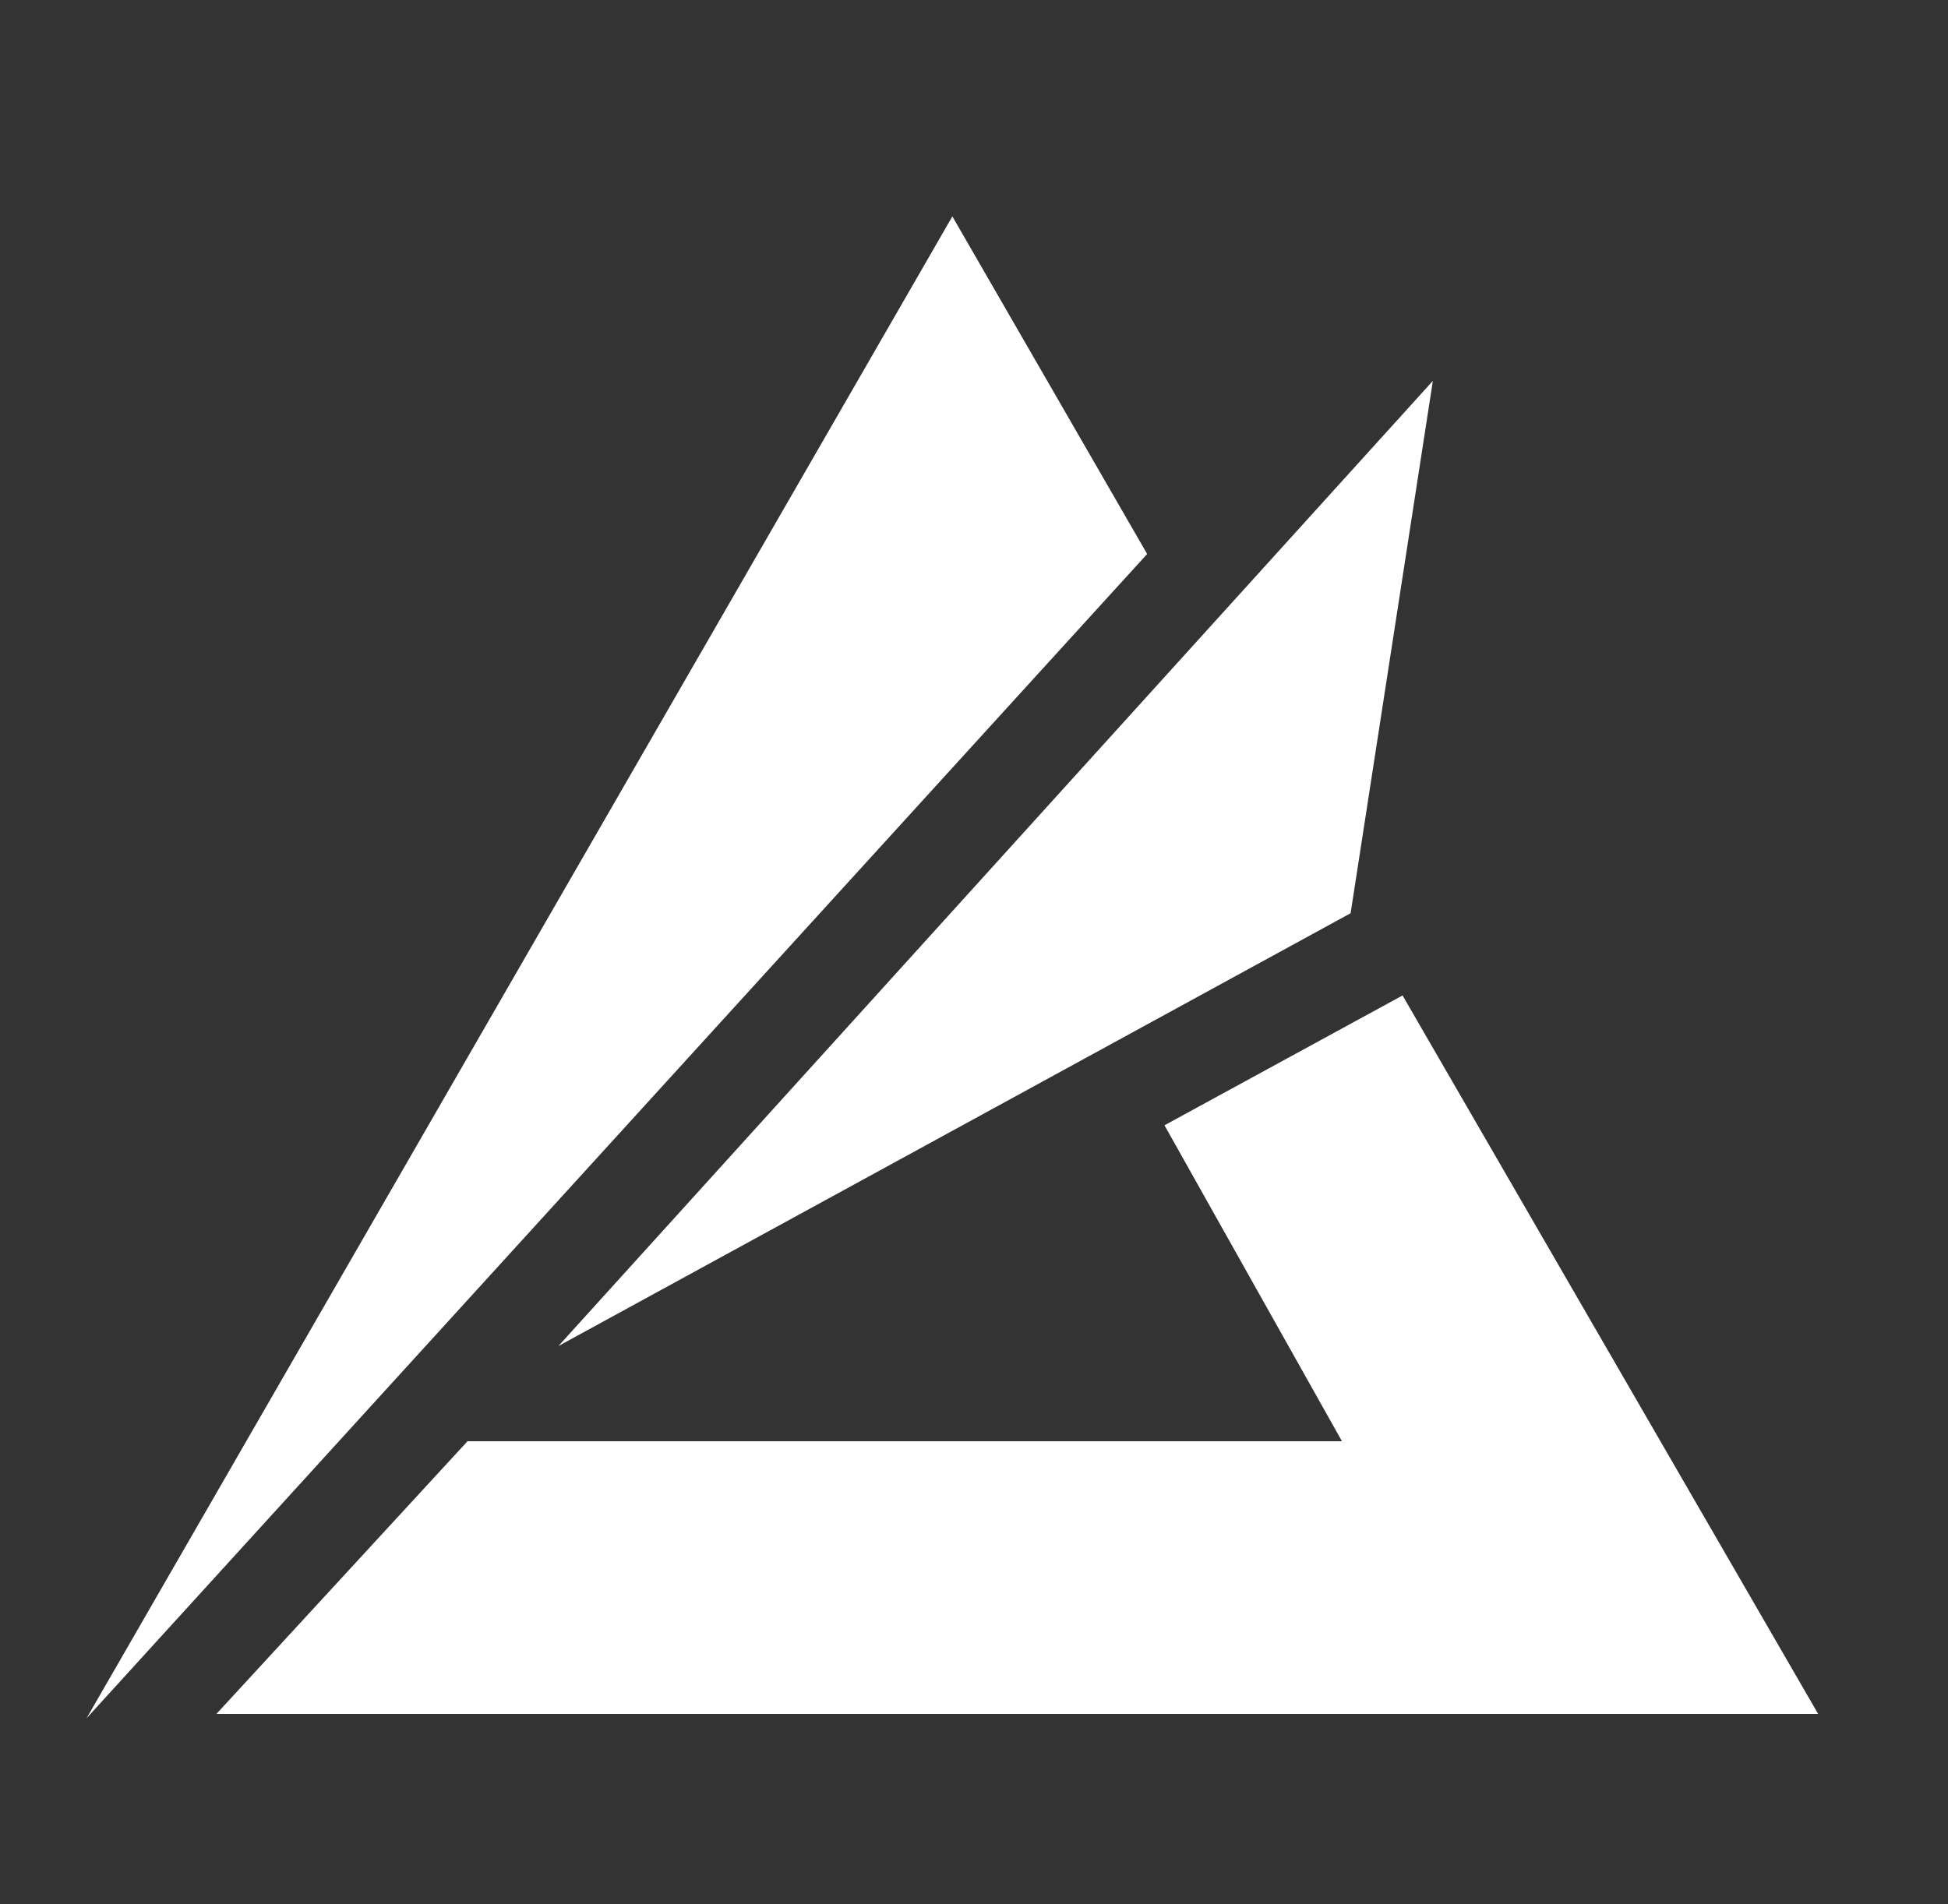 <svg style="background-color:#FF3D00" version="1.1" id="Layer_1" xmlns="http://www.w3.org/2000/svg" xmlns:xlink="http://www.w3.org/1999/xlink" x="0px" y="0px" width="100%" height="100%" viewBox="-2 0 45 44" enable-background="new 0 0 40 40" xml:space="preserve" fit="" preserveAspectRatio="xMidYMid meet" focusable="false">
<rect x="-2" y="0" width="45" height="44" fill="#333333" stroke="none"/>
<path id="Icon" fill="#ffffff" d="M24.5,12.8L0,39.7L20,5L24.5,12.8z M29,33.3H8.8l-5.8,6.3H40L30.4,23l-5.5,3L29,33.3z M31.1,8.8
    L10.9,31.1l18.3-10L31.1,8.8z"></path>
</svg>